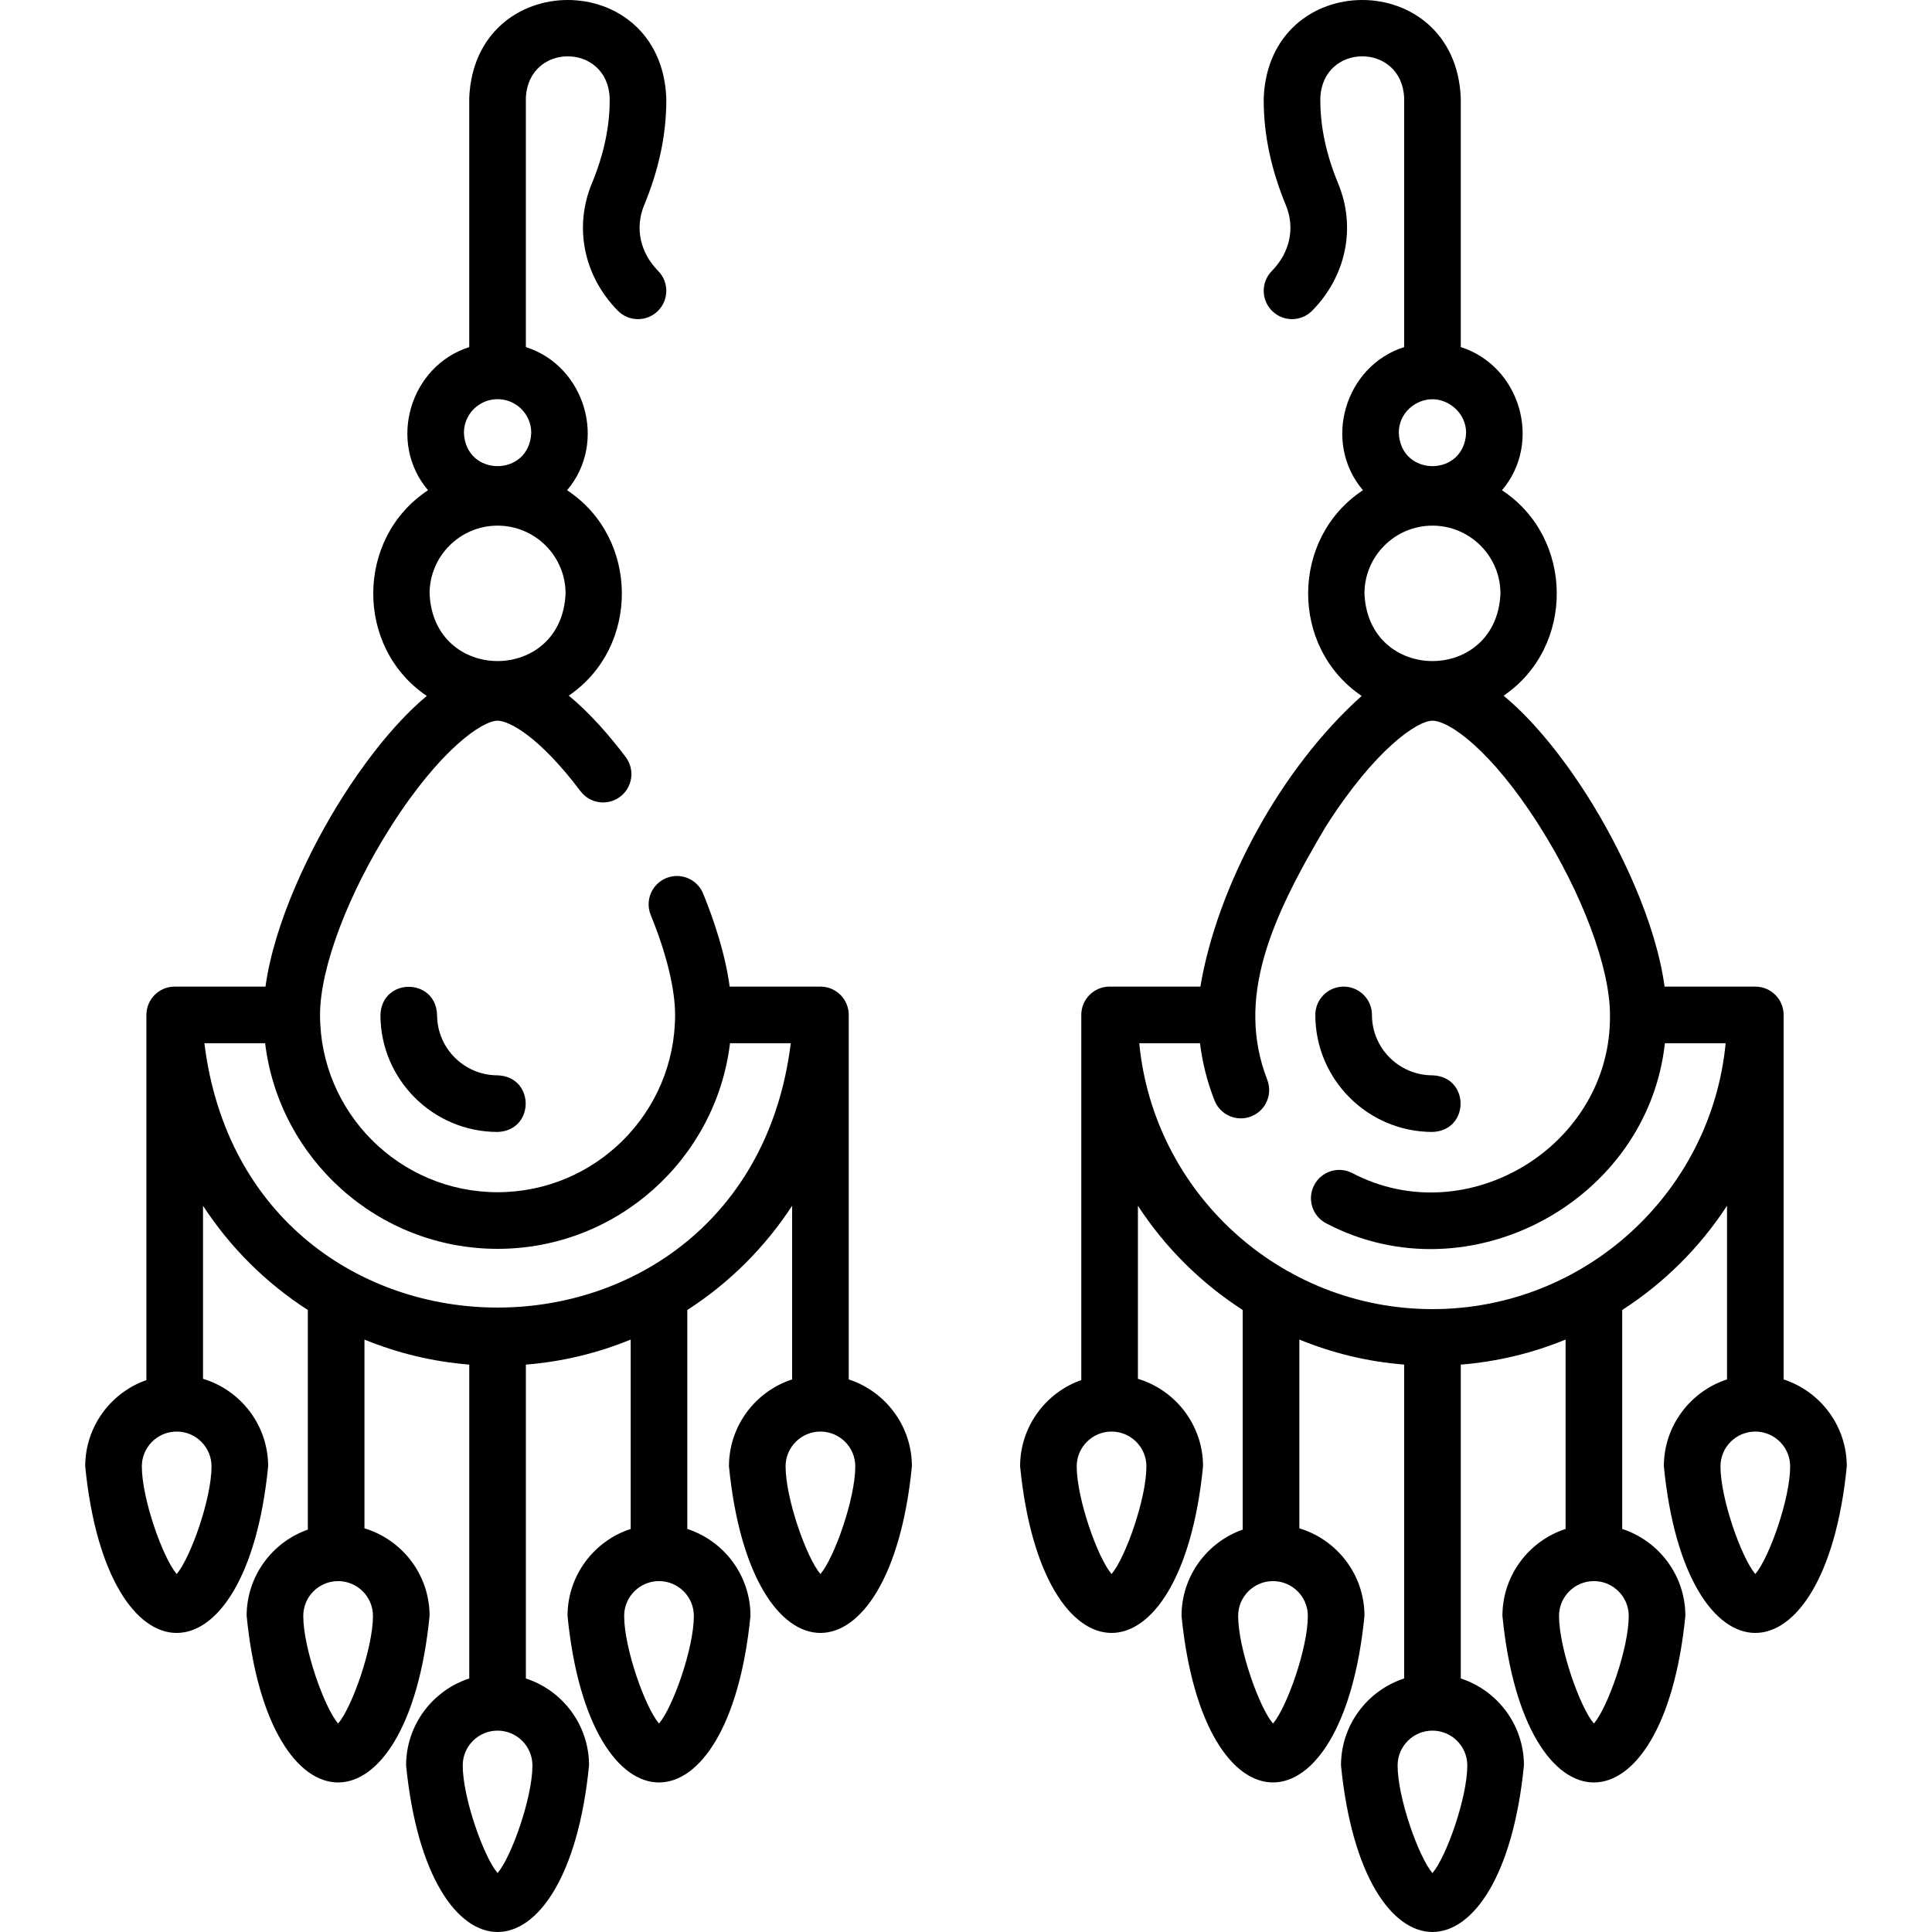<svg id="Layer_1" enable-background="new 0 0 511.778 511.778" height="512" viewBox="0 0 511.778 511.778" width="512" xmlns="http://www.w3.org/2000/svg"><g><path d="m90.943 210.82c-8.88 13.943-18.287 33.621-20.618 50.526h-24.045c-4.142 0-7.5 3.357-7.5 7.5v96.734c-9.43 3.316-16.208 12.307-16.208 22.849 5.828 58.878 42.654 58.802 48.46 0 0-10.927-7.282-20.187-17.252-23.189v-45.839c7.195 11.044 16.674 20.473 27.762 27.614v58.174c-9.43 3.315-16.208 12.306-16.208 22.848 5.828 58.878 42.654 58.802 48.46 0 0-10.927-7.282-20.187-17.252-23.188v-50.005c8.678 3.564 18.01 5.854 27.762 6.635v83.143c-9.701 3.163-16.73 12.289-16.73 23.025 5.828 58.878 42.654 58.802 48.46 0 0-10.736-7.029-19.862-16.73-23.025v-83.142c9.752-.781 19.084-3.071 27.762-6.635v50.168c-9.701 3.163-16.73 12.289-16.73 23.025 5.828 58.878 42.654 58.802 48.46 0 0-10.736-7.029-19.862-16.73-23.025v-57.998c11.088-7.141 20.567-16.57 27.762-27.614v46.002c-9.701 3.163-16.73 12.29-16.73 23.026 5.828 58.878 42.654 58.802 48.46 0 0-10.736-7.029-19.862-16.73-23.026v-96.557c0-4.143-3.358-7.5-7.5-7.5h-24.04c-1.228-8.997-4.328-18.031-7.024-24.634-1.566-3.836-5.946-5.675-9.778-4.108-3.835 1.565-5.674 5.943-4.108 9.778 4.161 10.19 6.452 19.589 6.452 26.463 0 25.898-21.096 46.968-47.026 46.968s-47.026-21.069-47.026-46.968c0-12.406 7.386-32.02 18.816-49.968 12.974-20.373 24.188-27.965 28.209-27.965 2.93 0 10.854 3.932 21.97 18.667 2.495 3.307 7.197 3.966 10.504 1.471 3.307-2.494 3.965-7.197 1.47-10.504-4.163-5.518-9.361-11.556-15.076-16.274 18.952-12.928 18.692-41.811-.451-54.41 10.813-12.74 4.791-32.926-10.918-37.921v-65.997c.611-14.702 21.593-14.69 22.199 0v.747c0 6.98-1.585 14.348-4.712 21.895-4.804 11.593-2.174 24.509 6.862 33.708 2.903 2.956 7.651 2.999 10.606.095 2.955-2.902 2.997-7.651.095-10.606-4.817-4.903-6.202-11.429-3.706-17.454 3.885-9.378 5.855-18.676 5.855-27.637v-.747c-1.438-34.606-50.774-34.579-52.199 0v65.998c-15.716 4.999-21.727 25.186-10.917 37.921-19.203 12.643-19.381 41.615-.336 54.49-9.692 8.072-17.957 19.95-22.106 26.466zm-44.141 206.132c-3.656-4.264-9.23-19.926-9.23-28.522 0-5.08 4.141-9.213 9.23-9.213 5.09 0 9.23 4.133 9.23 9.213 0 8.596-5.574 24.259-9.23 28.522zm42.762 39.609c-3.656-4.264-9.23-19.926-9.23-28.522 0-5.079 4.141-9.212 9.23-9.212 5.09 0 9.23 4.133 9.23 9.212.001 8.596-5.574 24.258-9.23 28.522zm85.003 0c-3.656-4.264-9.23-19.926-9.23-28.522 0-5.079 4.141-9.212 9.23-9.212s9.23 4.133 9.23 9.212c0 8.596-5.574 24.258-9.23 28.522zm42.762-39.609c-3.656-4.265-9.23-19.926-9.23-28.522 0-5.08 4.141-9.213 9.23-9.213s9.23 4.133 9.23 9.213c0 8.596-5.574 24.258-9.23 28.522zm-85.524 79.218c-3.656-4.265-9.23-19.926-9.23-28.522 0-5.079 4.141-9.212 9.23-9.212s9.23 4.133 9.23 9.212c0 8.596-5.574 24.257-9.23 28.522zm0-165.356c31.66 0 57.857-23.822 61.574-54.467h16.092c-11.582 93.398-143.786 93.328-155.332 0h16.092c3.717 30.645 29.913 54.467 61.574 54.467zm0-191.574c9.931 0 18.011 8.067 18.011 17.983-.989 23.856-35.036 23.849-36.021 0 0-9.915 8.079-17.983 18.01-17.983zm0-33.502c4.916 0 8.915 3.991 8.915 8.897-.467 11.795-17.365 11.792-17.83 0 0-4.905 3.999-8.897 8.915-8.897z"/><path d="m115.778 268.847c-.336-9.919-14.658-9.933-15 0 0 17.094 13.918 31.001 31.027 31.001 9.925-.343 9.93-14.656 0-15-8.838 0-16.027-7.178-16.027-16.001z"/><path d="m379.451 299.848c9.925-.343 9.93-14.656 0-15-8.837 0-16.027-7.178-16.027-16.001 0-4.143-3.358-7.5-7.5-7.5s-7.5 3.357-7.5 7.5c0 17.093 13.919 31.001 31.027 31.001z"/><path d="m472.476 365.404v-96.557c0-4.143-3.358-7.5-7.5-7.5h-24.037c-2.305-16.954-11.633-36.611-20.437-50.511-4.142-6.539-12.418-18.475-22.198-26.551 18.966-12.922 18.715-41.817-.435-54.421 10.814-12.74 4.792-32.926-10.917-37.921v-65.999c-1.438-34.606-50.774-34.579-52.199 0v.747c0 8.962 1.97 18.261 5.855 27.637 2.497 6.025 1.111 12.551-3.706 17.454-2.902 2.955-2.86 7.704.095 10.606 2.954 2.903 7.704 2.858 10.606-.095 9.036-9.199 11.665-22.115 6.862-33.708-3.127-7.546-4.712-14.913-4.712-21.895v-.747c.611-14.702 21.593-14.69 22.199 0v65.998c-15.716 4.999-21.728 25.186-10.918 37.921-19.204 12.644-19.382 41.615-.335 54.49-21.419 19.192-38.175 50.147-42.727 76.993h-24.044c-4.142 0-7.5 3.357-7.5 7.5v96.734c-9.43 3.316-16.208 12.307-16.208 22.849 5.828 58.878 42.654 58.802 48.46 0 0-10.927-7.282-20.187-17.251-23.189v-45.839c7.195 11.044 16.674 20.473 27.762 27.614v58.174c-9.43 3.315-16.208 12.306-16.208 22.848 5.828 58.878 42.654 58.802 48.46 0 0-10.927-7.282-20.187-17.251-23.188v-50.005c8.678 3.564 18.01 5.854 27.762 6.635v83.143c-9.701 3.163-16.73 12.289-16.73 23.025 5.828 58.877 42.654 58.803 48.46 0 0-10.736-7.029-19.862-16.73-23.025v-83.141c9.752-.781 19.084-3.071 27.762-6.635v50.168c-9.701 3.163-16.73 12.289-16.73 23.025 5.828 58.877 42.654 58.803 48.46 0 0-10.736-7.029-19.862-16.73-23.025v-57.998c11.088-7.141 20.567-16.57 27.762-27.614v46.002c-9.701 3.163-16.73 12.29-16.73 23.026 5.828 58.877 42.654 58.803 48.46 0-.002-10.735-7.031-19.862-16.732-23.025zm-178.028 51.548c-3.656-4.265-9.23-19.926-9.23-28.522 0-5.08 4.141-9.213 9.23-9.213s9.23 4.133 9.23 9.213c0 8.596-5.574 24.258-9.23 28.522zm42.763 39.609c-3.656-4.264-9.23-19.926-9.23-28.522 0-5.079 4.141-9.212 9.23-9.212s9.23 4.133 9.23 9.212c0 8.596-5.575 24.258-9.23 28.522zm85.002 0c-3.656-4.264-9.23-19.926-9.23-28.522 0-5.079 4.141-9.212 9.23-9.212s9.23 4.133 9.23 9.212c0 8.596-5.574 24.258-9.23 28.522zm-42.762-317.321c9.931 0 18.01 8.067 18.01 17.983-.989 23.856-35.036 23.849-36.021 0 .001-9.915 8.08-17.983 18.011-17.983zm0-33.484c4.472 0 8.915 3.776 8.915 8.88-.467 11.795-17.365 11.792-17.831 0 .001-5.271 4.437-8.88 8.916-8.88zm0 390.414c-3.656-4.264-9.23-19.926-9.23-28.522 0-5.079 4.141-9.212 9.23-9.212s9.23 4.133 9.23 9.212c0 8.596-5.574 24.258-9.23 28.522zm0-149.391c-40.491 0-73.877-30.964-77.666-70.433h16.093c.63 5.178 1.914 10.249 3.84 15.147 1.517 3.854 5.872 5.75 9.725 4.234 3.854-1.517 5.75-5.87 4.234-9.725-8.3-21.503.8-42.345 15.564-67.126 12.974-20.373 24.188-27.965 28.209-27.965 4.291 0 15.389 7.443 28.378 27.949 11.328 17.883 18.647 37.502 18.647 49.983.43 34.521-37.747 57.918-68.312 41.876-3.691-1.878-8.207-.405-10.084 3.287s-.405 8.207 3.287 10.084c37.818 19.787 85.094-5.966 89.657-47.746h16.093c-3.787 39.471-37.174 70.435-77.665 70.435zm85.525 70.173c-3.656-4.264-9.23-19.926-9.23-28.522 0-5.08 4.141-9.213 9.23-9.213s9.23 4.133 9.23 9.213c0 8.596-5.575 24.259-9.23 28.522z"/></g></svg>